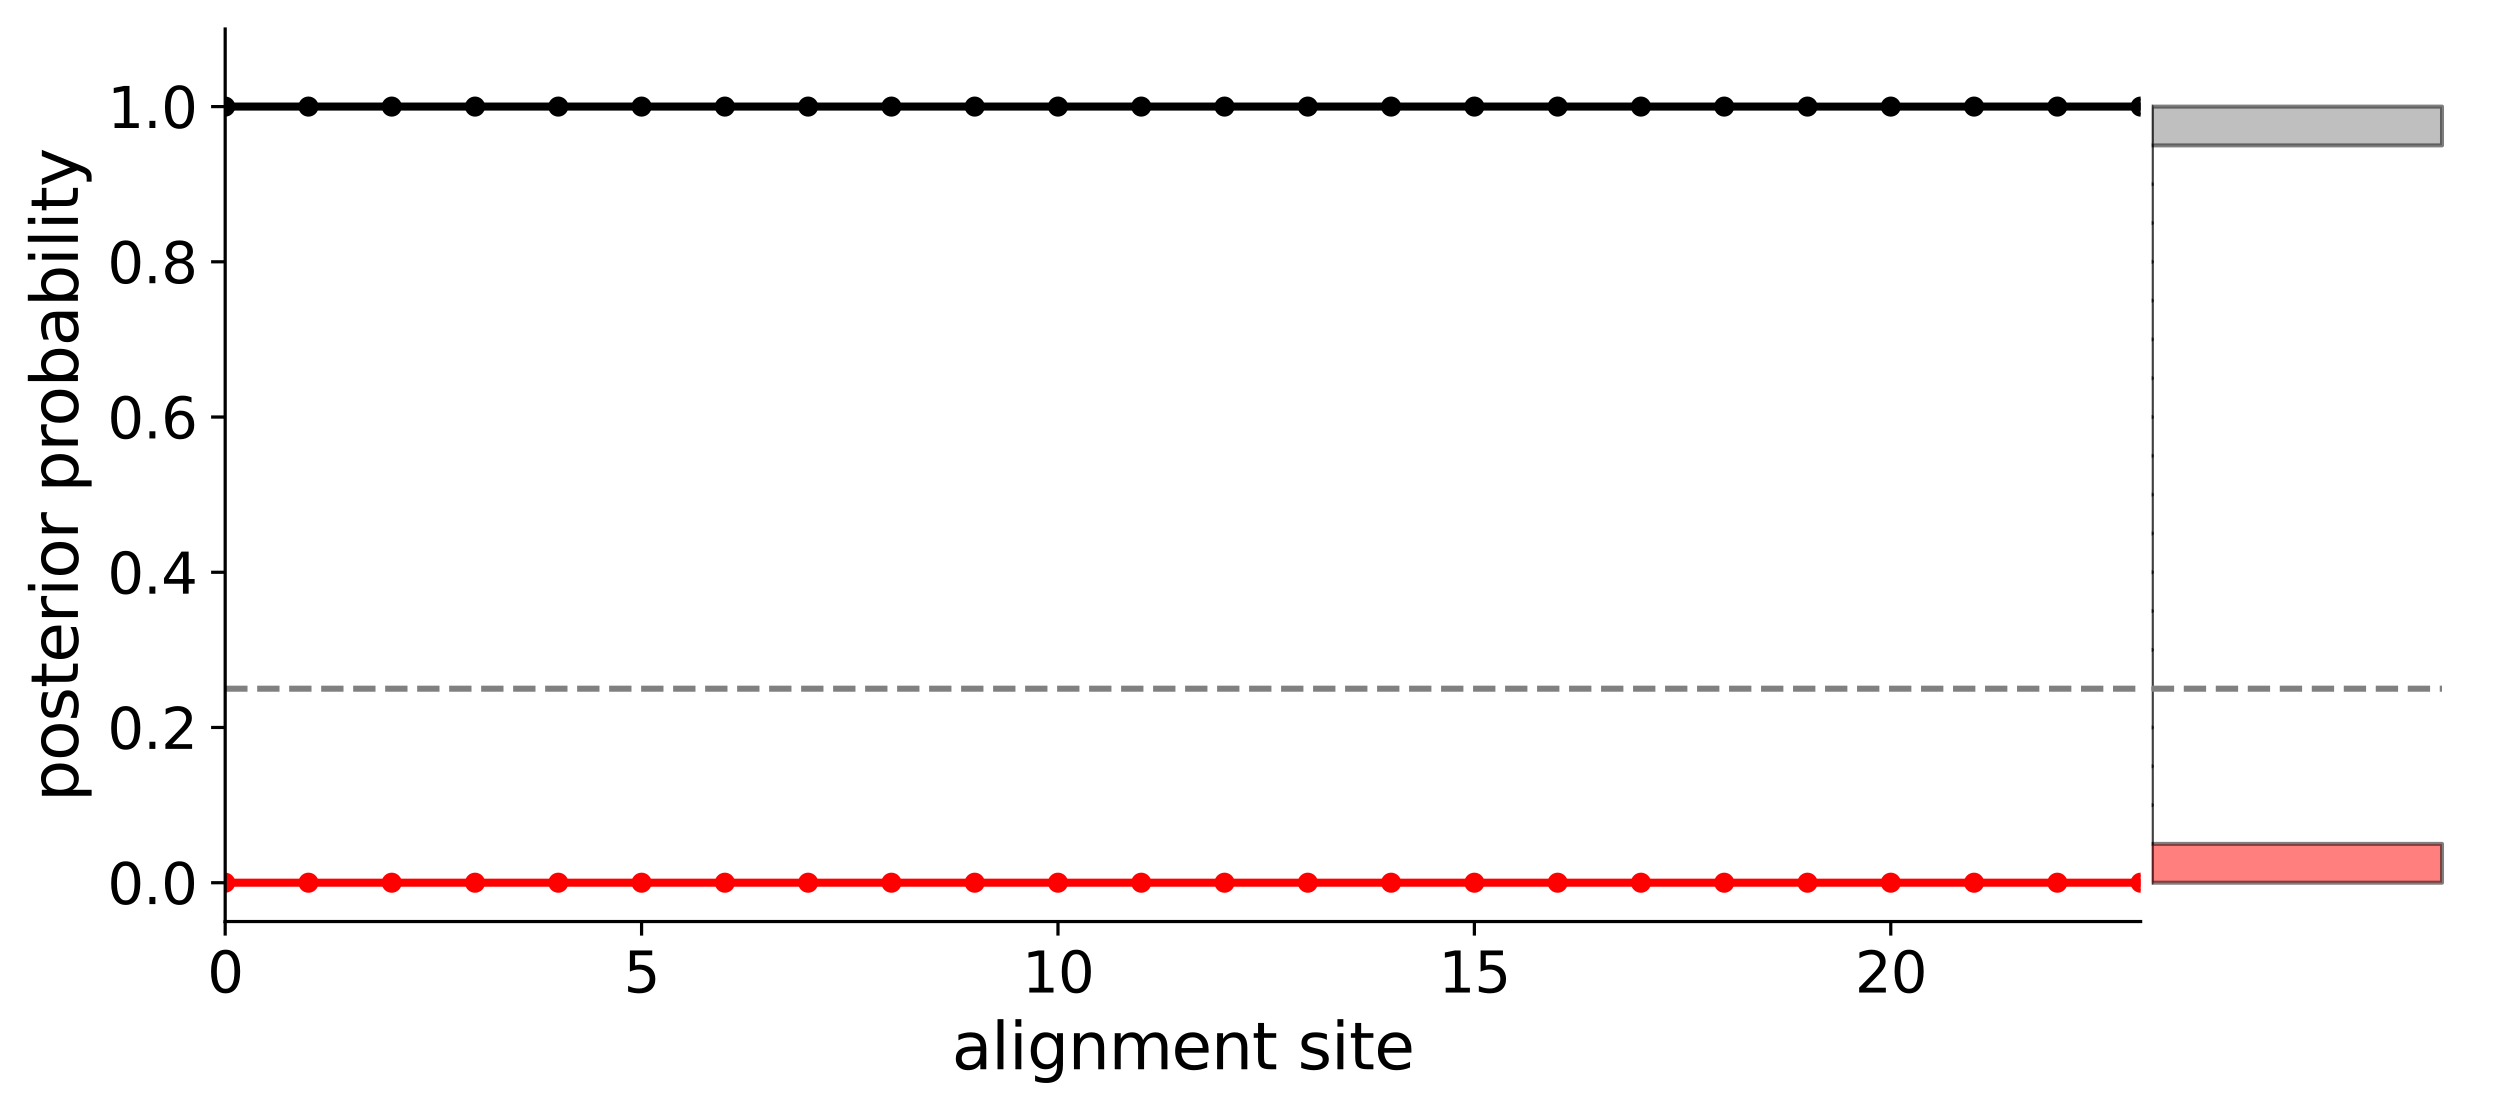 <?xml version="1.0" encoding="utf-8" standalone="no"?>
<!DOCTYPE svg PUBLIC "-//W3C//DTD SVG 1.1//EN"
  "http://www.w3.org/Graphics/SVG/1.1/DTD/svg11.dtd">
<svg xmlns:xlink="http://www.w3.org/1999/xlink" width="621.149pt" height="276.194pt" viewBox="0 0 621.149 276.194" xmlns="http://www.w3.org/2000/svg" version="1.1">
 <defs>
  <style type="text/css">*{stroke-linejoin: round; stroke-linecap: butt}</style>
 </defs>
 <g id="figure_1">
  <g id="patch_1">
   <path d="M 0 276.194 
L 621.149 276.194 
L 621.149 0 
L 0 0 
z
" style="fill: #ffffff"/>
  </g>
  <g id="axes_1">
   <g id="patch_2">
    <path d="M 55.949 228.96 
L 531.856 228.96 
L 531.856 7.2 
L 55.949 7.2 
z
" style="fill: #ffffff"/>
   </g>
   <g id="matplotlib.axis_1">
    <g id="xtick_1">
     <g id="line2d_1">
      <defs>
       <path id="md41600c16b" d="M 0 0 
L 0 3.5 
" style="stroke: #000000; stroke-width: 0.8"/>
      </defs>
      <g>
       <use xlink:href="#md41600c16b" x="55.949" y="228.96" style="stroke: #000000; stroke-width: 0.8"/>
      </g>
     </g>
     <g id="text_1">
      <!-- 0 -->
      <g transform="translate(51.496 246.598)scale(0.14 -0.14)">
       <defs>
        <path id="DejaVuSans-30" d="M 2034 4250 
Q 1547 4250 1301 3770 
Q 1056 3291 1056 2328 
Q 1056 1369 1301 889 
Q 1547 409 2034 409 
Q 2525 409 2770 889 
Q 3016 1369 3016 2328 
Q 3016 3291 2770 3770 
Q 2525 4250 2034 4250 
z
M 2034 4750 
Q 2819 4750 3233 4129 
Q 3647 3509 3647 2328 
Q 3647 1150 3233 529 
Q 2819 -91 2034 -91 
Q 1250 -91 836 529 
Q 422 1150 422 2328 
Q 422 3509 836 4129 
Q 1250 4750 2034 4750 
z
" transform="scale(0.016)"/>
       </defs>
       <use xlink:href="#DejaVuSans-30"/>
      </g>
     </g>
    </g>
    <g id="xtick_2">
     <g id="line2d_2">
      <g>
       <use xlink:href="#md41600c16b" x="159.407" y="228.96" style="stroke: #000000; stroke-width: 0.8"/>
      </g>
     </g>
     <g id="text_2">
      <!-- 5 -->
      <g transform="translate(154.953 246.598)scale(0.14 -0.14)">
       <defs>
        <path id="DejaVuSans-35" d="M 691 4666 
L 3169 4666 
L 3169 4134 
L 1269 4134 
L 1269 2991 
Q 1406 3038 1543 3061 
Q 1681 3084 1819 3084 
Q 2600 3084 3056 2656 
Q 3513 2228 3513 1497 
Q 3513 744 3044 326 
Q 2575 -91 1722 -91 
Q 1428 -91 1123 -41 
Q 819 9 494 109 
L 494 744 
Q 775 591 1075 516 
Q 1375 441 1709 441 
Q 2250 441 2565 725 
Q 2881 1009 2881 1497 
Q 2881 1984 2565 2268 
Q 2250 2553 1709 2553 
Q 1456 2553 1204 2497 
Q 953 2441 691 2322 
L 691 4666 
z
" transform="scale(0.016)"/>
       </defs>
       <use xlink:href="#DejaVuSans-35"/>
      </g>
     </g>
    </g>
    <g id="xtick_3">
     <g id="line2d_3">
      <g>
       <use xlink:href="#md41600c16b" x="262.865" y="228.96" style="stroke: #000000; stroke-width: 0.8"/>
      </g>
     </g>
     <g id="text_3">
      <!-- 10 -->
      <g transform="translate(253.958 246.598)scale(0.14 -0.14)">
       <defs>
        <path id="DejaVuSans-31" d="M 794 531 
L 1825 531 
L 1825 4091 
L 703 3866 
L 703 4441 
L 1819 4666 
L 2450 4666 
L 2450 531 
L 3481 531 
L 3481 0 
L 794 0 
L 794 531 
z
" transform="scale(0.016)"/>
       </defs>
       <use xlink:href="#DejaVuSans-31"/>
       <use xlink:href="#DejaVuSans-30" x="63.623"/>
      </g>
     </g>
    </g>
    <g id="xtick_4">
     <g id="line2d_4">
      <g>
       <use xlink:href="#md41600c16b" x="366.323" y="228.96" style="stroke: #000000; stroke-width: 0.8"/>
      </g>
     </g>
     <g id="text_4">
      <!-- 15 -->
      <g transform="translate(357.415 246.598)scale(0.14 -0.14)">
       <use xlink:href="#DejaVuSans-31"/>
       <use xlink:href="#DejaVuSans-35" x="63.623"/>
      </g>
     </g>
    </g>
    <g id="xtick_5">
     <g id="line2d_5">
      <g>
       <use xlink:href="#md41600c16b" x="469.781" y="228.96" style="stroke: #000000; stroke-width: 0.8"/>
      </g>
     </g>
     <g id="text_5">
      <!-- 20 -->
      <g transform="translate(460.873 246.598)scale(0.14 -0.14)">
       <defs>
        <path id="DejaVuSans-32" d="M 1228 531 
L 3431 531 
L 3431 0 
L 469 0 
L 469 531 
Q 828 903 1448 1529 
Q 2069 2156 2228 2338 
Q 2531 2678 2651 2914 
Q 2772 3150 2772 3378 
Q 2772 3750 2511 3984 
Q 2250 4219 1831 4219 
Q 1534 4219 1204 4116 
Q 875 4013 500 3803 
L 500 4441 
Q 881 4594 1212 4672 
Q 1544 4750 1819 4750 
Q 2544 4750 2975 4387 
Q 3406 4025 3406 3419 
Q 3406 3131 3298 2873 
Q 3191 2616 2906 2266 
Q 2828 2175 2409 1742 
Q 1991 1309 1228 531 
z
" transform="scale(0.016)"/>
       </defs>
       <use xlink:href="#DejaVuSans-32"/>
       <use xlink:href="#DejaVuSans-30" x="63.623"/>
      </g>
     </g>
    </g>
    <g id="text_6">
     <!-- alignment site -->
     <g transform="translate(236.494 265.667)scale(0.16 -0.16)">
      <defs>
       <path id="DejaVuSans-61" d="M 2194 1759 
Q 1497 1759 1228 1600 
Q 959 1441 959 1056 
Q 959 750 1161 570 
Q 1363 391 1709 391 
Q 2188 391 2477 730 
Q 2766 1069 2766 1631 
L 2766 1759 
L 2194 1759 
z
M 3341 1997 
L 3341 0 
L 2766 0 
L 2766 531 
Q 2569 213 2275 61 
Q 1981 -91 1556 -91 
Q 1019 -91 701 211 
Q 384 513 384 1019 
Q 384 1609 779 1909 
Q 1175 2209 1959 2209 
L 2766 2209 
L 2766 2266 
Q 2766 2663 2505 2880 
Q 2244 3097 1772 3097 
Q 1472 3097 1187 3025 
Q 903 2953 641 2809 
L 641 3341 
Q 956 3463 1253 3523 
Q 1550 3584 1831 3584 
Q 2591 3584 2966 3190 
Q 3341 2797 3341 1997 
z
" transform="scale(0.016)"/>
       <path id="DejaVuSans-6c" d="M 603 4863 
L 1178 4863 
L 1178 0 
L 603 0 
L 603 4863 
z
" transform="scale(0.016)"/>
       <path id="DejaVuSans-69" d="M 603 3500 
L 1178 3500 
L 1178 0 
L 603 0 
L 603 3500 
z
M 603 4863 
L 1178 4863 
L 1178 4134 
L 603 4134 
L 603 4863 
z
" transform="scale(0.016)"/>
       <path id="DejaVuSans-67" d="M 2906 1791 
Q 2906 2416 2648 2759 
Q 2391 3103 1925 3103 
Q 1463 3103 1205 2759 
Q 947 2416 947 1791 
Q 947 1169 1205 825 
Q 1463 481 1925 481 
Q 2391 481 2648 825 
Q 2906 1169 2906 1791 
z
M 3481 434 
Q 3481 -459 3084 -895 
Q 2688 -1331 1869 -1331 
Q 1566 -1331 1297 -1286 
Q 1028 -1241 775 -1147 
L 775 -588 
Q 1028 -725 1275 -790 
Q 1522 -856 1778 -856 
Q 2344 -856 2625 -561 
Q 2906 -266 2906 331 
L 2906 616 
Q 2728 306 2450 153 
Q 2172 0 1784 0 
Q 1141 0 747 490 
Q 353 981 353 1791 
Q 353 2603 747 3093 
Q 1141 3584 1784 3584 
Q 2172 3584 2450 3431 
Q 2728 3278 2906 2969 
L 2906 3500 
L 3481 3500 
L 3481 434 
z
" transform="scale(0.016)"/>
       <path id="DejaVuSans-6e" d="M 3513 2113 
L 3513 0 
L 2938 0 
L 2938 2094 
Q 2938 2591 2744 2837 
Q 2550 3084 2163 3084 
Q 1697 3084 1428 2787 
Q 1159 2491 1159 1978 
L 1159 0 
L 581 0 
L 581 3500 
L 1159 3500 
L 1159 2956 
Q 1366 3272 1645 3428 
Q 1925 3584 2291 3584 
Q 2894 3584 3203 3211 
Q 3513 2838 3513 2113 
z
" transform="scale(0.016)"/>
       <path id="DejaVuSans-6d" d="M 3328 2828 
Q 3544 3216 3844 3400 
Q 4144 3584 4550 3584 
Q 5097 3584 5394 3201 
Q 5691 2819 5691 2113 
L 5691 0 
L 5113 0 
L 5113 2094 
Q 5113 2597 4934 2840 
Q 4756 3084 4391 3084 
Q 3944 3084 3684 2787 
Q 3425 2491 3425 1978 
L 3425 0 
L 2847 0 
L 2847 2094 
Q 2847 2600 2669 2842 
Q 2491 3084 2119 3084 
Q 1678 3084 1418 2786 
Q 1159 2488 1159 1978 
L 1159 0 
L 581 0 
L 581 3500 
L 1159 3500 
L 1159 2956 
Q 1356 3278 1631 3431 
Q 1906 3584 2284 3584 
Q 2666 3584 2933 3390 
Q 3200 3197 3328 2828 
z
" transform="scale(0.016)"/>
       <path id="DejaVuSans-65" d="M 3597 1894 
L 3597 1613 
L 953 1613 
Q 991 1019 1311 708 
Q 1631 397 2203 397 
Q 2534 397 2845 478 
Q 3156 559 3463 722 
L 3463 178 
Q 3153 47 2828 -22 
Q 2503 -91 2169 -91 
Q 1331 -91 842 396 
Q 353 884 353 1716 
Q 353 2575 817 3079 
Q 1281 3584 2069 3584 
Q 2775 3584 3186 3129 
Q 3597 2675 3597 1894 
z
M 3022 2063 
Q 3016 2534 2758 2815 
Q 2500 3097 2075 3097 
Q 1594 3097 1305 2825 
Q 1016 2553 972 2059 
L 3022 2063 
z
" transform="scale(0.016)"/>
       <path id="DejaVuSans-74" d="M 1172 4494 
L 1172 3500 
L 2356 3500 
L 2356 3053 
L 1172 3053 
L 1172 1153 
Q 1172 725 1289 603 
Q 1406 481 1766 481 
L 2356 481 
L 2356 0 
L 1766 0 
Q 1100 0 847 248 
Q 594 497 594 1153 
L 594 3053 
L 172 3053 
L 172 3500 
L 594 3500 
L 594 4494 
L 1172 4494 
z
" transform="scale(0.016)"/>
       <path id="DejaVuSans-20" transform="scale(0.016)"/>
       <path id="DejaVuSans-73" d="M 2834 3397 
L 2834 2853 
Q 2591 2978 2328 3040 
Q 2066 3103 1784 3103 
Q 1356 3103 1142 2972 
Q 928 2841 928 2578 
Q 928 2378 1081 2264 
Q 1234 2150 1697 2047 
L 1894 2003 
Q 2506 1872 2764 1633 
Q 3022 1394 3022 966 
Q 3022 478 2636 193 
Q 2250 -91 1575 -91 
Q 1294 -91 989 -36 
Q 684 19 347 128 
L 347 722 
Q 666 556 975 473 
Q 1284 391 1588 391 
Q 1994 391 2212 530 
Q 2431 669 2431 922 
Q 2431 1156 2273 1281 
Q 2116 1406 1581 1522 
L 1381 1569 
Q 847 1681 609 1914 
Q 372 2147 372 2553 
Q 372 3047 722 3315 
Q 1072 3584 1716 3584 
Q 2034 3584 2315 3537 
Q 2597 3491 2834 3397 
z
" transform="scale(0.016)"/>
      </defs>
      <use xlink:href="#DejaVuSans-61"/>
      <use xlink:href="#DejaVuSans-6c" x="61.279"/>
      <use xlink:href="#DejaVuSans-69" x="89.062"/>
      <use xlink:href="#DejaVuSans-67" x="116.846"/>
      <use xlink:href="#DejaVuSans-6e" x="180.322"/>
      <use xlink:href="#DejaVuSans-6d" x="243.701"/>
      <use xlink:href="#DejaVuSans-65" x="341.113"/>
      <use xlink:href="#DejaVuSans-6e" x="402.637"/>
      <use xlink:href="#DejaVuSans-74" x="466.016"/>
      <use xlink:href="#DejaVuSans-20" x="505.225"/>
      <use xlink:href="#DejaVuSans-73" x="537.012"/>
      <use xlink:href="#DejaVuSans-69" x="589.111"/>
      <use xlink:href="#DejaVuSans-74" x="616.895"/>
      <use xlink:href="#DejaVuSans-65" x="656.104"/>
     </g>
    </g>
   </g>
   <g id="matplotlib.axis_2">
    <g id="ytick_1">
     <g id="line2d_6">
      <defs>
       <path id="mffc9630eba" d="M 0 0 
L -3.5 0 
" style="stroke: #000000; stroke-width: 0.8"/>
      </defs>
      <g>
       <use xlink:href="#mffc9630eba" x="55.949" y="219.318" style="stroke: #000000; stroke-width: 0.8"/>
      </g>
     </g>
     <g id="text_7">
      <!-- 0.0 -->
      <g transform="translate(26.685 224.637)scale(0.14 -0.14)">
       <defs>
        <path id="DejaVuSans-2e" d="M 684 794 
L 1344 794 
L 1344 0 
L 684 0 
L 684 794 
z
" transform="scale(0.016)"/>
       </defs>
       <use xlink:href="#DejaVuSans-30"/>
       <use xlink:href="#DejaVuSans-2e" x="63.623"/>
       <use xlink:href="#DejaVuSans-30" x="95.41"/>
      </g>
     </g>
    </g>
    <g id="ytick_2">
     <g id="line2d_7">
      <g>
       <use xlink:href="#mffc9630eba" x="55.949" y="180.751" style="stroke: #000000; stroke-width: 0.8"/>
      </g>
     </g>
     <g id="text_8">
      <!-- 0.2 -->
      <g transform="translate(26.685 186.07)scale(0.14 -0.14)">
       <use xlink:href="#DejaVuSans-30"/>
       <use xlink:href="#DejaVuSans-2e" x="63.623"/>
       <use xlink:href="#DejaVuSans-32" x="95.41"/>
      </g>
     </g>
    </g>
    <g id="ytick_3">
     <g id="line2d_8">
      <g>
       <use xlink:href="#mffc9630eba" x="55.949" y="142.184" style="stroke: #000000; stroke-width: 0.8"/>
      </g>
     </g>
     <g id="text_9">
      <!-- 0.4 -->
      <g transform="translate(26.685 147.503)scale(0.14 -0.14)">
       <defs>
        <path id="DejaVuSans-34" d="M 2419 4116 
L 825 1625 
L 2419 1625 
L 2419 4116 
z
M 2253 4666 
L 3047 4666 
L 3047 1625 
L 3713 1625 
L 3713 1100 
L 3047 1100 
L 3047 0 
L 2419 0 
L 2419 1100 
L 313 1100 
L 313 1709 
L 2253 4666 
z
" transform="scale(0.016)"/>
       </defs>
       <use xlink:href="#DejaVuSans-30"/>
       <use xlink:href="#DejaVuSans-2e" x="63.623"/>
       <use xlink:href="#DejaVuSans-34" x="95.41"/>
      </g>
     </g>
    </g>
    <g id="ytick_4">
     <g id="line2d_9">
      <g>
       <use xlink:href="#mffc9630eba" x="55.949" y="103.617" style="stroke: #000000; stroke-width: 0.8"/>
      </g>
     </g>
     <g id="text_10">
      <!-- 0.6 -->
      <g transform="translate(26.685 108.936)scale(0.14 -0.14)">
       <defs>
        <path id="DejaVuSans-36" d="M 2113 2584 
Q 1688 2584 1439 2293 
Q 1191 2003 1191 1497 
Q 1191 994 1439 701 
Q 1688 409 2113 409 
Q 2538 409 2786 701 
Q 3034 994 3034 1497 
Q 3034 2003 2786 2293 
Q 2538 2584 2113 2584 
z
M 3366 4563 
L 3366 3988 
Q 3128 4100 2886 4159 
Q 2644 4219 2406 4219 
Q 1781 4219 1451 3797 
Q 1122 3375 1075 2522 
Q 1259 2794 1537 2939 
Q 1816 3084 2150 3084 
Q 2853 3084 3261 2657 
Q 3669 2231 3669 1497 
Q 3669 778 3244 343 
Q 2819 -91 2113 -91 
Q 1303 -91 875 529 
Q 447 1150 447 2328 
Q 447 3434 972 4092 
Q 1497 4750 2381 4750 
Q 2619 4750 2861 4703 
Q 3103 4656 3366 4563 
z
" transform="scale(0.016)"/>
       </defs>
       <use xlink:href="#DejaVuSans-30"/>
       <use xlink:href="#DejaVuSans-2e" x="63.623"/>
       <use xlink:href="#DejaVuSans-36" x="95.41"/>
      </g>
     </g>
    </g>
    <g id="ytick_5">
     <g id="line2d_10">
      <g>
       <use xlink:href="#mffc9630eba" x="55.949" y="65.05" style="stroke: #000000; stroke-width: 0.8"/>
      </g>
     </g>
     <g id="text_11">
      <!-- 0.8 -->
      <g transform="translate(26.685 70.369)scale(0.14 -0.14)">
       <defs>
        <path id="DejaVuSans-38" d="M 2034 2216 
Q 1584 2216 1326 1975 
Q 1069 1734 1069 1313 
Q 1069 891 1326 650 
Q 1584 409 2034 409 
Q 2484 409 2743 651 
Q 3003 894 3003 1313 
Q 3003 1734 2745 1975 
Q 2488 2216 2034 2216 
z
M 1403 2484 
Q 997 2584 770 2862 
Q 544 3141 544 3541 
Q 544 4100 942 4425 
Q 1341 4750 2034 4750 
Q 2731 4750 3128 4425 
Q 3525 4100 3525 3541 
Q 3525 3141 3298 2862 
Q 3072 2584 2669 2484 
Q 3125 2378 3379 2068 
Q 3634 1759 3634 1313 
Q 3634 634 3220 271 
Q 2806 -91 2034 -91 
Q 1263 -91 848 271 
Q 434 634 434 1313 
Q 434 1759 690 2068 
Q 947 2378 1403 2484 
z
M 1172 3481 
Q 1172 3119 1398 2916 
Q 1625 2713 2034 2713 
Q 2441 2713 2670 2916 
Q 2900 3119 2900 3481 
Q 2900 3844 2670 4047 
Q 2441 4250 2034 4250 
Q 1625 4250 1398 4047 
Q 1172 3844 1172 3481 
z
" transform="scale(0.016)"/>
       </defs>
       <use xlink:href="#DejaVuSans-30"/>
       <use xlink:href="#DejaVuSans-2e" x="63.623"/>
       <use xlink:href="#DejaVuSans-38" x="95.41"/>
      </g>
     </g>
    </g>
    <g id="ytick_6">
     <g id="line2d_11">
      <g>
       <use xlink:href="#mffc9630eba" x="55.949" y="26.483" style="stroke: #000000; stroke-width: 0.8"/>
      </g>
     </g>
     <g id="text_12">
      <!-- 1.0 -->
      <g transform="translate(26.685 31.802)scale(0.14 -0.14)">
       <use xlink:href="#DejaVuSans-31"/>
       <use xlink:href="#DejaVuSans-2e" x="63.623"/>
       <use xlink:href="#DejaVuSans-30" x="95.41"/>
      </g>
     </g>
    </g>
    <g id="text_13">
     <!-- posterior probability -->
     <g transform="translate(19.358 199.199)rotate(-90)scale(0.16 -0.16)">
      <defs>
       <path id="DejaVuSans-70" d="M 1159 525 
L 1159 -1331 
L 581 -1331 
L 581 3500 
L 1159 3500 
L 1159 2969 
Q 1341 3281 1617 3432 
Q 1894 3584 2278 3584 
Q 2916 3584 3314 3078 
Q 3713 2572 3713 1747 
Q 3713 922 3314 415 
Q 2916 -91 2278 -91 
Q 1894 -91 1617 61 
Q 1341 213 1159 525 
z
M 3116 1747 
Q 3116 2381 2855 2742 
Q 2594 3103 2138 3103 
Q 1681 3103 1420 2742 
Q 1159 2381 1159 1747 
Q 1159 1113 1420 752 
Q 1681 391 2138 391 
Q 2594 391 2855 752 
Q 3116 1113 3116 1747 
z
" transform="scale(0.016)"/>
       <path id="DejaVuSans-6f" d="M 1959 3097 
Q 1497 3097 1228 2736 
Q 959 2375 959 1747 
Q 959 1119 1226 758 
Q 1494 397 1959 397 
Q 2419 397 2687 759 
Q 2956 1122 2956 1747 
Q 2956 2369 2687 2733 
Q 2419 3097 1959 3097 
z
M 1959 3584 
Q 2709 3584 3137 3096 
Q 3566 2609 3566 1747 
Q 3566 888 3137 398 
Q 2709 -91 1959 -91 
Q 1206 -91 779 398 
Q 353 888 353 1747 
Q 353 2609 779 3096 
Q 1206 3584 1959 3584 
z
" transform="scale(0.016)"/>
       <path id="DejaVuSans-72" d="M 2631 2963 
Q 2534 3019 2420 3045 
Q 2306 3072 2169 3072 
Q 1681 3072 1420 2755 
Q 1159 2438 1159 1844 
L 1159 0 
L 581 0 
L 581 3500 
L 1159 3500 
L 1159 2956 
Q 1341 3275 1631 3429 
Q 1922 3584 2338 3584 
Q 2397 3584 2469 3576 
Q 2541 3569 2628 3553 
L 2631 2963 
z
" transform="scale(0.016)"/>
       <path id="DejaVuSans-62" d="M 3116 1747 
Q 3116 2381 2855 2742 
Q 2594 3103 2138 3103 
Q 1681 3103 1420 2742 
Q 1159 2381 1159 1747 
Q 1159 1113 1420 752 
Q 1681 391 2138 391 
Q 2594 391 2855 752 
Q 3116 1113 3116 1747 
z
M 1159 2969 
Q 1341 3281 1617 3432 
Q 1894 3584 2278 3584 
Q 2916 3584 3314 3078 
Q 3713 2572 3713 1747 
Q 3713 922 3314 415 
Q 2916 -91 2278 -91 
Q 1894 -91 1617 61 
Q 1341 213 1159 525 
L 1159 0 
L 581 0 
L 581 4863 
L 1159 4863 
L 1159 2969 
z
" transform="scale(0.016)"/>
       <path id="DejaVuSans-79" d="M 2059 -325 
Q 1816 -950 1584 -1140 
Q 1353 -1331 966 -1331 
L 506 -1331 
L 506 -850 
L 844 -850 
Q 1081 -850 1212 -737 
Q 1344 -625 1503 -206 
L 1606 56 
L 191 3500 
L 800 3500 
L 1894 763 
L 2988 3500 
L 3597 3500 
L 2059 -325 
z
" transform="scale(0.016)"/>
      </defs>
      <use xlink:href="#DejaVuSans-70"/>
      <use xlink:href="#DejaVuSans-6f" x="63.477"/>
      <use xlink:href="#DejaVuSans-73" x="124.658"/>
      <use xlink:href="#DejaVuSans-74" x="176.758"/>
      <use xlink:href="#DejaVuSans-65" x="215.967"/>
      <use xlink:href="#DejaVuSans-72" x="277.49"/>
      <use xlink:href="#DejaVuSans-69" x="318.604"/>
      <use xlink:href="#DejaVuSans-6f" x="346.387"/>
      <use xlink:href="#DejaVuSans-72" x="407.568"/>
      <use xlink:href="#DejaVuSans-20" x="448.682"/>
      <use xlink:href="#DejaVuSans-70" x="480.469"/>
      <use xlink:href="#DejaVuSans-72" x="543.945"/>
      <use xlink:href="#DejaVuSans-6f" x="582.809"/>
      <use xlink:href="#DejaVuSans-62" x="643.99"/>
      <use xlink:href="#DejaVuSans-61" x="707.467"/>
      <use xlink:href="#DejaVuSans-62" x="768.746"/>
      <use xlink:href="#DejaVuSans-69" x="832.223"/>
      <use xlink:href="#DejaVuSans-6c" x="860.006"/>
      <use xlink:href="#DejaVuSans-69" x="887.789"/>
      <use xlink:href="#DejaVuSans-74" x="915.572"/>
      <use xlink:href="#DejaVuSans-79" x="954.781"/>
     </g>
    </g>
   </g>
   <g id="line2d_12">
    <defs>
     <path id="m260e005c3a" d="M 0 2 
C 0.53 2 1.039 1.789 1.414 1.414 
C 1.789 1.039 2 0.53 2 0 
C 2 -0.53 1.789 -1.039 1.414 -1.414 
C 1.039 -1.789 0.53 -2 0 -2 
C -0.53 -2 -1.039 -1.789 -1.414 -1.414 
C -1.789 -1.039 -2 -0.53 -2 0 
C -2 0.53 -1.789 1.039 -1.414 1.414 
C -1.039 1.789 -0.53 2 0 2 
z
" style="stroke: #000000"/>
    </defs>
    <g clip-path="url(#p35ff900467)">
     <use xlink:href="#m260e005c3a" x="55.949" y="26.483" style="stroke: #000000"/>
     <use xlink:href="#m260e005c3a" x="76.641" y="26.483" style="stroke: #000000"/>
     <use xlink:href="#m260e005c3a" x="97.333" y="26.483" style="stroke: #000000"/>
     <use xlink:href="#m260e005c3a" x="118.024" y="26.483" style="stroke: #000000"/>
     <use xlink:href="#m260e005c3a" x="138.716" y="26.483" style="stroke: #000000"/>
     <use xlink:href="#m260e005c3a" x="159.407" y="26.483" style="stroke: #000000"/>
     <use xlink:href="#m260e005c3a" x="180.099" y="26.483" style="stroke: #000000"/>
     <use xlink:href="#m260e005c3a" x="200.79" y="26.483" style="stroke: #000000"/>
     <use xlink:href="#m260e005c3a" x="221.482" y="26.483" style="stroke: #000000"/>
     <use xlink:href="#m260e005c3a" x="242.174" y="26.483" style="stroke: #000000"/>
     <use xlink:href="#m260e005c3a" x="262.865" y="26.483" style="stroke: #000000"/>
     <use xlink:href="#m260e005c3a" x="283.557" y="26.483" style="stroke: #000000"/>
     <use xlink:href="#m260e005c3a" x="304.248" y="26.483" style="stroke: #000000"/>
     <use xlink:href="#m260e005c3a" x="324.94" y="26.483" style="stroke: #000000"/>
     <use xlink:href="#m260e005c3a" x="345.631" y="26.483" style="stroke: #000000"/>
     <use xlink:href="#m260e005c3a" x="366.323" y="26.483" style="stroke: #000000"/>
     <use xlink:href="#m260e005c3a" x="387.015" y="26.483" style="stroke: #000000"/>
     <use xlink:href="#m260e005c3a" x="407.706" y="26.483" style="stroke: #000000"/>
     <use xlink:href="#m260e005c3a" x="428.398" y="26.483" style="stroke: #000000"/>
     <use xlink:href="#m260e005c3a" x="449.089" y="26.483" style="stroke: #000000"/>
     <use xlink:href="#m260e005c3a" x="469.781" y="26.485" style="stroke: #000000"/>
     <use xlink:href="#m260e005c3a" x="490.472" y="26.483" style="stroke: #000000"/>
     <use xlink:href="#m260e005c3a" x="511.164" y="26.483" style="stroke: #000000"/>
     <use xlink:href="#m260e005c3a" x="531.856" y="26.483" style="stroke: #000000"/>
    </g>
   </g>
   <g id="line2d_13">
    <defs>
     <path id="m878f3cd09f" d="M 0 2 
C 0.53 2 1.039 1.789 1.414 1.414 
C 1.789 1.039 2 0.53 2 0 
C 2 -0.53 1.789 -1.039 1.414 -1.414 
C 1.039 -1.789 0.53 -2 0 -2 
C -0.53 -2 -1.039 -1.789 -1.414 -1.414 
C -1.789 -1.039 -2 -0.53 -2 0 
C -2 0.53 -1.789 1.039 -1.414 1.414 
C -1.039 1.789 -0.53 2 0 2 
z
" style="stroke: #ff0000"/>
    </defs>
    <g clip-path="url(#p35ff900467)">
     <use xlink:href="#m878f3cd09f" x="55.949" y="219.318" style="fill: #ff0000; stroke: #ff0000"/>
     <use xlink:href="#m878f3cd09f" x="76.641" y="219.318" style="fill: #ff0000; stroke: #ff0000"/>
     <use xlink:href="#m878f3cd09f" x="97.333" y="219.318" style="fill: #ff0000; stroke: #ff0000"/>
     <use xlink:href="#m878f3cd09f" x="118.024" y="219.318" style="fill: #ff0000; stroke: #ff0000"/>
     <use xlink:href="#m878f3cd09f" x="138.716" y="219.318" style="fill: #ff0000; stroke: #ff0000"/>
     <use xlink:href="#m878f3cd09f" x="159.407" y="219.318" style="fill: #ff0000; stroke: #ff0000"/>
     <use xlink:href="#m878f3cd09f" x="180.099" y="219.318" style="fill: #ff0000; stroke: #ff0000"/>
     <use xlink:href="#m878f3cd09f" x="200.79" y="219.318" style="fill: #ff0000; stroke: #ff0000"/>
     <use xlink:href="#m878f3cd09f" x="221.482" y="219.318" style="fill: #ff0000; stroke: #ff0000"/>
     <use xlink:href="#m878f3cd09f" x="242.174" y="219.318" style="fill: #ff0000; stroke: #ff0000"/>
     <use xlink:href="#m878f3cd09f" x="262.865" y="219.318" style="fill: #ff0000; stroke: #ff0000"/>
     <use xlink:href="#m878f3cd09f" x="283.557" y="219.318" style="fill: #ff0000; stroke: #ff0000"/>
     <use xlink:href="#m878f3cd09f" x="304.248" y="219.318" style="fill: #ff0000; stroke: #ff0000"/>
     <use xlink:href="#m878f3cd09f" x="324.94" y="219.318" style="fill: #ff0000; stroke: #ff0000"/>
     <use xlink:href="#m878f3cd09f" x="345.631" y="219.318" style="fill: #ff0000; stroke: #ff0000"/>
     <use xlink:href="#m878f3cd09f" x="366.323" y="219.318" style="fill: #ff0000; stroke: #ff0000"/>
     <use xlink:href="#m878f3cd09f" x="387.015" y="219.318" style="fill: #ff0000; stroke: #ff0000"/>
     <use xlink:href="#m878f3cd09f" x="407.706" y="219.318" style="fill: #ff0000; stroke: #ff0000"/>
     <use xlink:href="#m878f3cd09f" x="428.398" y="219.318" style="fill: #ff0000; stroke: #ff0000"/>
     <use xlink:href="#m878f3cd09f" x="449.089" y="219.318" style="fill: #ff0000; stroke: #ff0000"/>
     <use xlink:href="#m878f3cd09f" x="469.781" y="219.316" style="fill: #ff0000; stroke: #ff0000"/>
     <use xlink:href="#m878f3cd09f" x="490.472" y="219.318" style="fill: #ff0000; stroke: #ff0000"/>
     <use xlink:href="#m878f3cd09f" x="511.164" y="219.318" style="fill: #ff0000; stroke: #ff0000"/>
     <use xlink:href="#m878f3cd09f" x="531.856" y="219.318" style="fill: #ff0000; stroke: #ff0000"/>
    </g>
   </g>
   <g id="line2d_14">
    <path d="M 55.949 26.483 
L 76.641 26.483 
L 97.333 26.483 
L 118.024 26.483 
L 138.716 26.483 
L 159.407 26.483 
L 180.099 26.483 
L 200.79 26.483 
L 221.482 26.483 
L 242.174 26.483 
L 262.865 26.483 
L 283.557 26.483 
L 304.248 26.483 
L 324.94 26.483 
L 345.631 26.483 
L 366.323 26.483 
L 387.015 26.483 
L 407.706 26.483 
L 428.398 26.483 
L 449.089 26.483 
L 469.781 26.485 
L 490.472 26.483 
L 511.164 26.483 
L 531.856 26.483 
" clip-path="url(#p35ff900467)" style="fill: none; stroke: #000000; stroke-width: 2; stroke-linecap: square"/>
   </g>
   <g id="line2d_15">
    <path d="M 55.949 219.318 
L 76.641 219.318 
L 97.333 219.318 
L 118.024 219.318 
L 138.716 219.318 
L 159.407 219.318 
L 180.099 219.318 
L 200.79 219.318 
L 221.482 219.318 
L 242.174 219.318 
L 262.865 219.318 
L 283.557 219.318 
L 304.248 219.318 
L 324.94 219.318 
L 345.631 219.318 
L 366.323 219.318 
L 387.015 219.318 
L 407.706 219.318 
L 428.398 219.318 
L 449.089 219.318 
L 469.781 219.316 
L 490.472 219.318 
L 511.164 219.318 
L 531.856 219.318 
" clip-path="url(#p35ff900467)" style="fill: none; stroke: #ff0000; stroke-width: 2; stroke-linecap: square"/>
   </g>
   <g id="line2d_16">
    <path d="M 55.949 171.11 
L 531.856 171.11 
" clip-path="url(#p35ff900467)" style="fill: none; stroke-dasharray: 5.55,2.4; stroke-dashoffset: 0; stroke: #808080; stroke-width: 1.5"/>
   </g>
   <g id="patch_3">
    <path d="M 55.949 228.96 
L 55.949 7.2 
" style="fill: none; stroke: #000000; stroke-width: 0.8; stroke-linejoin: miter; stroke-linecap: square"/>
   </g>
   <g id="patch_4">
    <path d="M 55.949 228.96 
L 531.856 228.96 
" style="fill: none; stroke: #000000; stroke-width: 0.8; stroke-linejoin: miter; stroke-linecap: square"/>
   </g>
  </g>
  <g id="axes_2">
   <g id="patch_5">
    <path d="M 534.632 219.318 
L 534.632 219.318 
L 534.632 209.677 
L 534.632 209.677 
z
" clip-path="url(#pe786809fe4)" style="fill: #808080; opacity: 0.5; stroke: #000000; stroke-linejoin: miter"/>
   </g>
   <g id="patch_6">
    <path d="M 534.632 209.677 
L 534.632 209.677 
L 534.632 200.035 
L 534.632 200.035 
z
" clip-path="url(#pe786809fe4)" style="fill: #808080; opacity: 0.5; stroke: #000000; stroke-linejoin: miter"/>
   </g>
   <g id="patch_7">
    <path d="M 534.632 200.035 
L 534.632 200.035 
L 534.632 190.393 
L 534.632 190.393 
z
" clip-path="url(#pe786809fe4)" style="fill: #808080; opacity: 0.5; stroke: #000000; stroke-linejoin: miter"/>
   </g>
   <g id="patch_8">
    <path d="M 534.632 190.393 
L 534.632 190.393 
L 534.632 180.751 
L 534.632 180.751 
z
" clip-path="url(#pe786809fe4)" style="fill: #808080; opacity: 0.5; stroke: #000000; stroke-linejoin: miter"/>
   </g>
   <g id="patch_9">
    <path d="M 534.632 180.751 
L 534.632 180.751 
L 534.632 171.11 
L 534.632 171.11 
z
" clip-path="url(#pe786809fe4)" style="fill: #808080; opacity: 0.5; stroke: #000000; stroke-linejoin: miter"/>
   </g>
   <g id="patch_10">
    <path d="M 534.632 171.11 
L 534.632 171.11 
L 534.632 161.468 
L 534.632 161.468 
z
" clip-path="url(#pe786809fe4)" style="fill: #808080; opacity: 0.5; stroke: #000000; stroke-linejoin: miter"/>
   </g>
   <g id="patch_11">
    <path d="M 534.632 161.468 
L 534.632 161.468 
L 534.632 151.826 
L 534.632 151.826 
z
" clip-path="url(#pe786809fe4)" style="fill: #808080; opacity: 0.5; stroke: #000000; stroke-linejoin: miter"/>
   </g>
   <g id="patch_12">
    <path d="M 534.632 151.826 
L 534.632 151.826 
L 534.632 142.184 
L 534.632 142.184 
z
" clip-path="url(#pe786809fe4)" style="fill: #808080; opacity: 0.5; stroke: #000000; stroke-linejoin: miter"/>
   </g>
   <g id="patch_13">
    <path d="M 534.632 142.184 
L 534.632 142.184 
L 534.632 132.543 
L 534.632 132.543 
z
" clip-path="url(#pe786809fe4)" style="fill: #808080; opacity: 0.5; stroke: #000000; stroke-linejoin: miter"/>
   </g>
   <g id="patch_14">
    <path d="M 534.632 132.543 
L 534.632 132.543 
L 534.632 122.901 
L 534.632 122.901 
z
" clip-path="url(#pe786809fe4)" style="fill: #808080; opacity: 0.5; stroke: #000000; stroke-linejoin: miter"/>
   </g>
   <g id="patch_15">
    <path d="M 534.632 122.901 
L 534.632 122.901 
L 534.632 113.259 
L 534.632 113.259 
z
" clip-path="url(#pe786809fe4)" style="fill: #808080; opacity: 0.5; stroke: #000000; stroke-linejoin: miter"/>
   </g>
   <g id="patch_16">
    <path d="M 534.632 113.259 
L 534.632 113.259 
L 534.632 103.617 
L 534.632 103.617 
z
" clip-path="url(#pe786809fe4)" style="fill: #808080; opacity: 0.5; stroke: #000000; stroke-linejoin: miter"/>
   </g>
   <g id="patch_17">
    <path d="M 534.632 103.617 
L 534.632 103.617 
L 534.632 93.976 
L 534.632 93.976 
z
" clip-path="url(#pe786809fe4)" style="fill: #808080; opacity: 0.5; stroke: #000000; stroke-linejoin: miter"/>
   </g>
   <g id="patch_18">
    <path d="M 534.632 93.976 
L 534.632 93.976 
L 534.632 84.334 
L 534.632 84.334 
z
" clip-path="url(#pe786809fe4)" style="fill: #808080; opacity: 0.5; stroke: #000000; stroke-linejoin: miter"/>
   </g>
   <g id="patch_19">
    <path d="M 534.632 84.334 
L 534.632 84.334 
L 534.632 74.692 
L 534.632 74.692 
z
" clip-path="url(#pe786809fe4)" style="fill: #808080; opacity: 0.5; stroke: #000000; stroke-linejoin: miter"/>
   </g>
   <g id="patch_20">
    <path d="M 534.632 74.692 
L 534.632 74.692 
L 534.632 65.05 
L 534.632 65.05 
z
" clip-path="url(#pe786809fe4)" style="fill: #808080; opacity: 0.5; stroke: #000000; stroke-linejoin: miter"/>
   </g>
   <g id="patch_21">
    <path d="M 534.632 65.05 
L 534.632 65.05 
L 534.632 55.409 
L 534.632 55.409 
z
" clip-path="url(#pe786809fe4)" style="fill: #808080; opacity: 0.5; stroke: #000000; stroke-linejoin: miter"/>
   </g>
   <g id="patch_22">
    <path d="M 534.632 55.409 
L 534.632 55.409 
L 534.632 45.767 
L 534.632 45.767 
z
" clip-path="url(#pe786809fe4)" style="fill: #808080; opacity: 0.5; stroke: #000000; stroke-linejoin: miter"/>
   </g>
   <g id="patch_23">
    <path d="M 534.632 45.767 
L 534.632 45.767 
L 534.632 36.125 
L 534.632 36.125 
z
" clip-path="url(#pe786809fe4)" style="fill: #808080; opacity: 0.5; stroke: #000000; stroke-linejoin: miter"/>
   </g>
   <g id="patch_24">
    <path d="M 534.632 36.125 
L 606.739 36.125 
L 606.739 26.483 
L 534.632 26.483 
z
" clip-path="url(#pe786809fe4)" style="fill: #808080; opacity: 0.5; stroke: #000000; stroke-linejoin: miter"/>
   </g>
   <g id="patch_25">
    <path d="M 534.632 219.318 
L 606.739 219.318 
L 606.739 209.677 
L 534.632 209.677 
z
" clip-path="url(#pe786809fe4)" style="fill: #ff0000; opacity: 0.5; stroke: #000000; stroke-linejoin: miter"/>
   </g>
   <g id="patch_26">
    <path d="M 534.632 209.677 
L 534.632 209.677 
L 534.632 200.035 
L 534.632 200.035 
z
" clip-path="url(#pe786809fe4)" style="fill: #ff0000; opacity: 0.5; stroke: #000000; stroke-linejoin: miter"/>
   </g>
   <g id="patch_27">
    <path d="M 534.632 200.035 
L 534.632 200.035 
L 534.632 190.393 
L 534.632 190.393 
z
" clip-path="url(#pe786809fe4)" style="fill: #ff0000; opacity: 0.5; stroke: #000000; stroke-linejoin: miter"/>
   </g>
   <g id="patch_28">
    <path d="M 534.632 190.393 
L 534.632 190.393 
L 534.632 180.751 
L 534.632 180.751 
z
" clip-path="url(#pe786809fe4)" style="fill: #ff0000; opacity: 0.5; stroke: #000000; stroke-linejoin: miter"/>
   </g>
   <g id="patch_29">
    <path d="M 534.632 180.751 
L 534.632 180.751 
L 534.632 171.11 
L 534.632 171.11 
z
" clip-path="url(#pe786809fe4)" style="fill: #ff0000; opacity: 0.5; stroke: #000000; stroke-linejoin: miter"/>
   </g>
   <g id="patch_30">
    <path d="M 534.632 171.11 
L 534.632 171.11 
L 534.632 161.468 
L 534.632 161.468 
z
" clip-path="url(#pe786809fe4)" style="fill: #ff0000; opacity: 0.5; stroke: #000000; stroke-linejoin: miter"/>
   </g>
   <g id="patch_31">
    <path d="M 534.632 161.468 
L 534.632 161.468 
L 534.632 151.826 
L 534.632 151.826 
z
" clip-path="url(#pe786809fe4)" style="fill: #ff0000; opacity: 0.5; stroke: #000000; stroke-linejoin: miter"/>
   </g>
   <g id="patch_32">
    <path d="M 534.632 151.826 
L 534.632 151.826 
L 534.632 142.184 
L 534.632 142.184 
z
" clip-path="url(#pe786809fe4)" style="fill: #ff0000; opacity: 0.5; stroke: #000000; stroke-linejoin: miter"/>
   </g>
   <g id="patch_33">
    <path d="M 534.632 142.184 
L 534.632 142.184 
L 534.632 132.543 
L 534.632 132.543 
z
" clip-path="url(#pe786809fe4)" style="fill: #ff0000; opacity: 0.5; stroke: #000000; stroke-linejoin: miter"/>
   </g>
   <g id="patch_34">
    <path d="M 534.632 132.543 
L 534.632 132.543 
L 534.632 122.901 
L 534.632 122.901 
z
" clip-path="url(#pe786809fe4)" style="fill: #ff0000; opacity: 0.5; stroke: #000000; stroke-linejoin: miter"/>
   </g>
   <g id="patch_35">
    <path d="M 534.632 122.901 
L 534.632 122.901 
L 534.632 113.259 
L 534.632 113.259 
z
" clip-path="url(#pe786809fe4)" style="fill: #ff0000; opacity: 0.5; stroke: #000000; stroke-linejoin: miter"/>
   </g>
   <g id="patch_36">
    <path d="M 534.632 113.259 
L 534.632 113.259 
L 534.632 103.617 
L 534.632 103.617 
z
" clip-path="url(#pe786809fe4)" style="fill: #ff0000; opacity: 0.5; stroke: #000000; stroke-linejoin: miter"/>
   </g>
   <g id="patch_37">
    <path d="M 534.632 103.617 
L 534.632 103.617 
L 534.632 93.976 
L 534.632 93.976 
z
" clip-path="url(#pe786809fe4)" style="fill: #ff0000; opacity: 0.5; stroke: #000000; stroke-linejoin: miter"/>
   </g>
   <g id="patch_38">
    <path d="M 534.632 93.976 
L 534.632 93.976 
L 534.632 84.334 
L 534.632 84.334 
z
" clip-path="url(#pe786809fe4)" style="fill: #ff0000; opacity: 0.5; stroke: #000000; stroke-linejoin: miter"/>
   </g>
   <g id="patch_39">
    <path d="M 534.632 84.334 
L 534.632 84.334 
L 534.632 74.692 
L 534.632 74.692 
z
" clip-path="url(#pe786809fe4)" style="fill: #ff0000; opacity: 0.5; stroke: #000000; stroke-linejoin: miter"/>
   </g>
   <g id="patch_40">
    <path d="M 534.632 74.692 
L 534.632 74.692 
L 534.632 65.05 
L 534.632 65.05 
z
" clip-path="url(#pe786809fe4)" style="fill: #ff0000; opacity: 0.5; stroke: #000000; stroke-linejoin: miter"/>
   </g>
   <g id="patch_41">
    <path d="M 534.632 65.05 
L 534.632 65.05 
L 534.632 55.409 
L 534.632 55.409 
z
" clip-path="url(#pe786809fe4)" style="fill: #ff0000; opacity: 0.5; stroke: #000000; stroke-linejoin: miter"/>
   </g>
   <g id="patch_42">
    <path d="M 534.632 55.409 
L 534.632 55.409 
L 534.632 45.767 
L 534.632 45.767 
z
" clip-path="url(#pe786809fe4)" style="fill: #ff0000; opacity: 0.5; stroke: #000000; stroke-linejoin: miter"/>
   </g>
   <g id="patch_43">
    <path d="M 534.632 45.767 
L 534.632 45.767 
L 534.632 36.125 
L 534.632 36.125 
z
" clip-path="url(#pe786809fe4)" style="fill: #ff0000; opacity: 0.5; stroke: #000000; stroke-linejoin: miter"/>
   </g>
   <g id="patch_44">
    <path d="M 534.632 36.125 
L 534.632 36.125 
L 534.632 26.483 
L 534.632 26.483 
z
" clip-path="url(#pe786809fe4)" style="fill: #ff0000; opacity: 0.5; stroke: #000000; stroke-linejoin: miter"/>
   </g>
   <g id="line2d_17">
    <path d="M 534.632 171.11 
L 606.739 171.11 
" clip-path="url(#pe786809fe4)" style="fill: none; stroke-dasharray: 5.55,2.4; stroke-dashoffset: 0; stroke: #808080; stroke-width: 1.5"/>
   </g>
  </g>
 </g>
 <defs>
  <clipPath id="p35ff900467">
   <rect x="55.949" y="7.2" width="475.906" height="221.76"/>
  </clipPath>
  <clipPath id="pe786809fe4">
   <rect x="534.632" y="7.2" width="79.318" height="221.76"/>
  </clipPath>
 </defs>
</svg>
